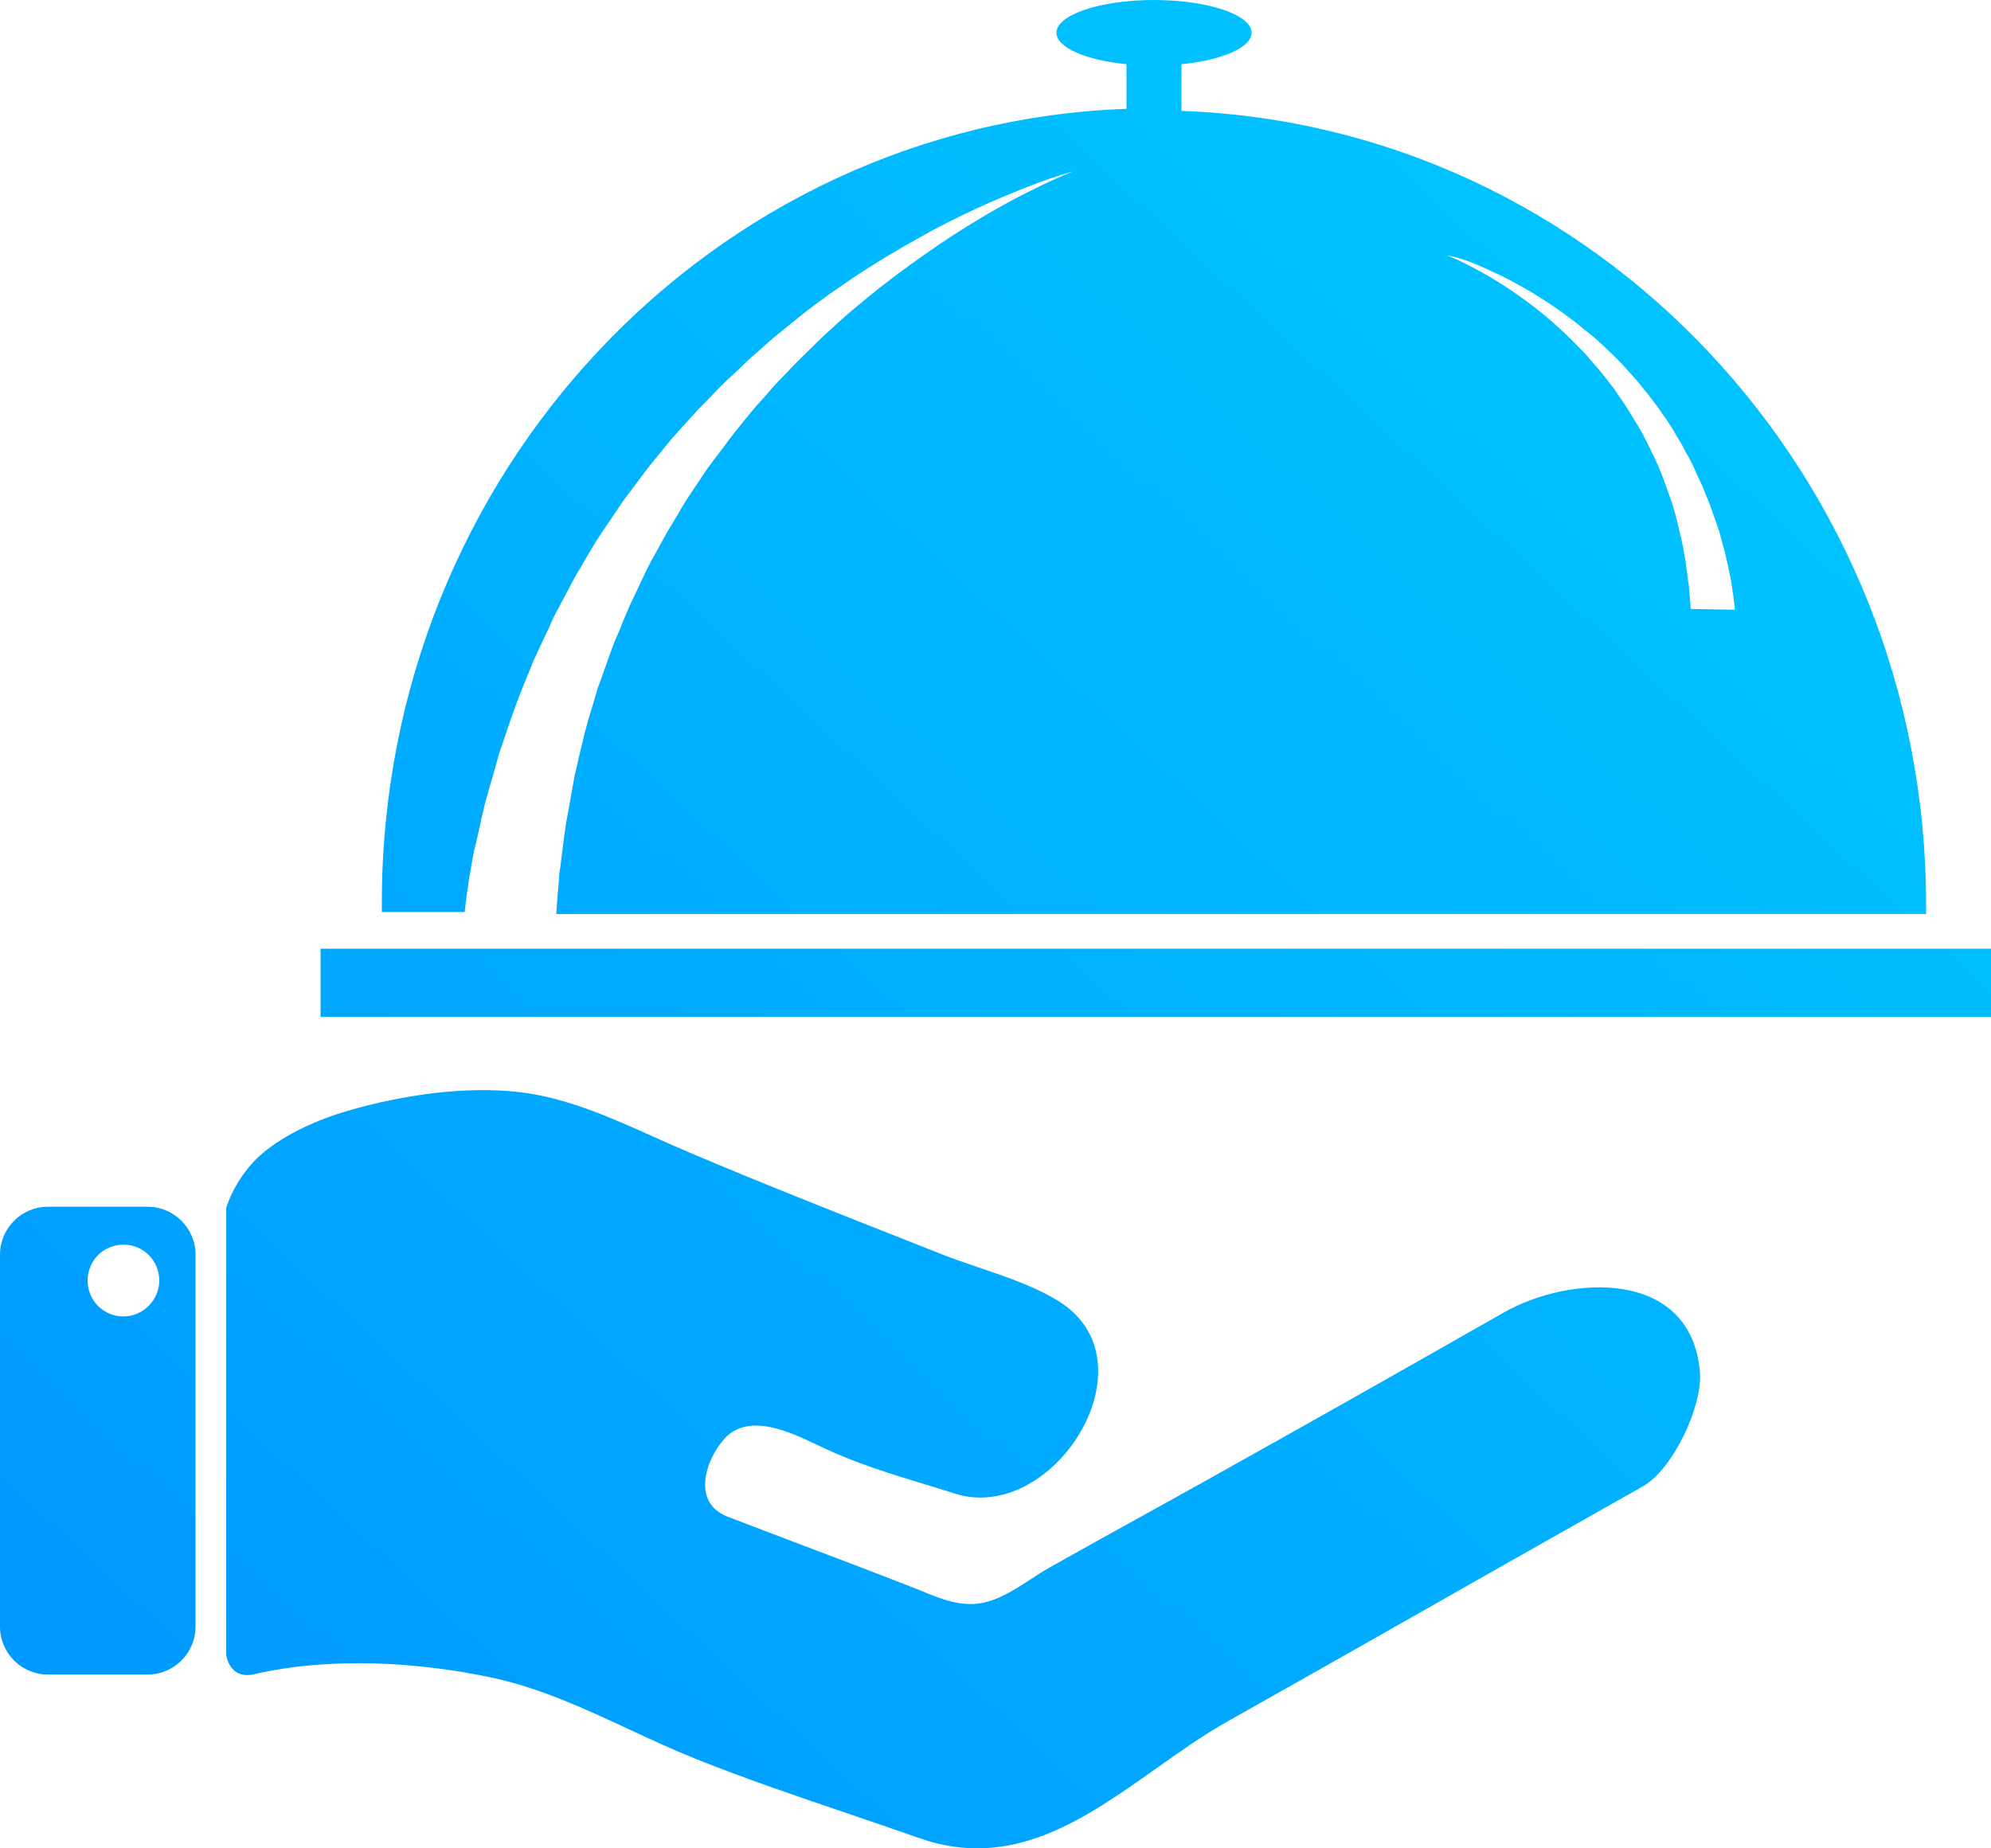 <svg width="28" height="26" viewBox="0 0 28 26" fill="none" xmlns="http://www.w3.org/2000/svg">
<path fill-rule="evenodd" clip-rule="evenodd" d="M6.535 12.829C6.552 12.678 6.58 12.442 6.625 12.196C6.631 12.168 6.635 12.141 6.64 12.112L6.64 12.112L6.64 12.112C6.644 12.088 6.648 12.064 6.653 12.039C6.664 11.982 6.675 11.926 6.692 11.87C6.72 11.752 6.748 11.623 6.776 11.489C6.784 11.455 6.793 11.42 6.801 11.385L6.801 11.385L6.801 11.385C6.81 11.35 6.818 11.315 6.826 11.281C6.838 11.245 6.847 11.208 6.857 11.172L6.857 11.172C6.867 11.135 6.877 11.099 6.888 11.062C6.933 10.911 6.978 10.754 7.022 10.591C7.045 10.525 7.068 10.458 7.091 10.39C7.181 10.122 7.277 9.84 7.398 9.553C7.417 9.508 7.435 9.462 7.454 9.416L7.454 9.416C7.472 9.37 7.49 9.323 7.51 9.278C7.532 9.234 7.553 9.187 7.574 9.141L7.574 9.141L7.574 9.141C7.595 9.095 7.616 9.048 7.638 9.004L7.671 8.935C7.705 8.864 7.738 8.795 7.767 8.723C7.8 8.652 7.837 8.585 7.874 8.516L7.874 8.516L7.874 8.515C7.887 8.491 7.9 8.467 7.913 8.443L8.064 8.157C8.089 8.109 8.117 8.063 8.145 8.016L8.145 8.016C8.173 7.97 8.201 7.924 8.226 7.876C8.254 7.828 8.282 7.782 8.31 7.736C8.338 7.69 8.366 7.643 8.394 7.596C8.456 7.5 8.518 7.41 8.579 7.321L8.579 7.321C8.61 7.276 8.641 7.23 8.672 7.183C8.702 7.137 8.733 7.091 8.764 7.046L8.966 6.777C9.089 6.605 9.228 6.438 9.362 6.276L9.38 6.255C9.425 6.195 9.475 6.14 9.524 6.085C9.549 6.058 9.574 6.03 9.598 6.002C9.635 5.96 9.673 5.92 9.71 5.879L9.71 5.879L9.71 5.879L9.71 5.879L9.71 5.879L9.71 5.879L9.71 5.879C9.748 5.838 9.786 5.798 9.822 5.756C9.901 5.677 9.979 5.599 10.052 5.52C10.072 5.5 10.091 5.481 10.11 5.461L10.11 5.461C10.168 5.402 10.224 5.345 10.287 5.29C10.366 5.217 10.444 5.144 10.522 5.066C10.562 5.029 10.602 4.994 10.643 4.959L10.643 4.959C10.683 4.924 10.724 4.889 10.763 4.852C10.872 4.755 10.986 4.664 11.097 4.574L11.097 4.574C11.147 4.534 11.197 4.494 11.245 4.454C11.293 4.413 11.343 4.376 11.392 4.339L11.392 4.339C11.424 4.316 11.455 4.293 11.486 4.269C11.508 4.252 11.531 4.235 11.553 4.219L11.553 4.219L11.553 4.219L11.553 4.219C11.612 4.175 11.669 4.132 11.726 4.095L11.817 4.032C11.948 3.941 12.075 3.853 12.202 3.775C12.516 3.573 12.824 3.4 13.11 3.242C13.395 3.091 13.664 2.962 13.905 2.855C14.146 2.749 14.358 2.665 14.532 2.597C14.885 2.463 15.092 2.412 15.092 2.412C15.092 2.412 14.89 2.485 14.554 2.653C14.218 2.816 13.748 3.074 13.216 3.433C12.953 3.613 12.667 3.815 12.382 4.039C12.29 4.11 12.201 4.185 12.11 4.261L12.109 4.261L12.109 4.261C12.056 4.306 12.001 4.352 11.945 4.398C11.872 4.46 11.799 4.527 11.726 4.594L11.726 4.594L11.726 4.594C11.702 4.617 11.678 4.639 11.654 4.66C11.605 4.704 11.556 4.748 11.508 4.796C11.462 4.843 11.415 4.889 11.367 4.935L11.367 4.936L11.366 4.936L11.366 4.936C11.269 5.03 11.171 5.127 11.077 5.228C11.05 5.258 11.021 5.287 10.992 5.316L10.992 5.316C10.948 5.361 10.904 5.406 10.864 5.453L10.864 5.453C10.797 5.531 10.73 5.61 10.657 5.688C10.591 5.76 10.534 5.831 10.473 5.907L10.455 5.929C10.434 5.955 10.414 5.981 10.393 6.006L10.393 6.006L10.393 6.006C10.347 6.063 10.302 6.118 10.259 6.176L10.259 6.176C10.198 6.26 10.136 6.345 10.069 6.429C10.052 6.451 10.036 6.474 10.019 6.496L10.019 6.496C9.972 6.558 9.925 6.621 9.884 6.687C9.851 6.737 9.818 6.787 9.784 6.836C9.699 6.962 9.615 7.087 9.542 7.22C9.514 7.265 9.488 7.309 9.461 7.354L9.461 7.354L9.461 7.354L9.461 7.354L9.461 7.354L9.461 7.354L9.461 7.354C9.435 7.399 9.408 7.444 9.38 7.489C9.355 7.534 9.33 7.58 9.304 7.626L9.304 7.626C9.279 7.673 9.254 7.719 9.229 7.764C9.178 7.854 9.128 7.943 9.083 8.039C9.069 8.07 9.054 8.1 9.04 8.13C9.01 8.192 8.981 8.253 8.954 8.314L8.954 8.314L8.954 8.314L8.954 8.314C8.91 8.403 8.865 8.493 8.826 8.588C8.786 8.678 8.747 8.774 8.714 8.863L8.714 8.863L8.714 8.863L8.714 8.863L8.714 8.863C8.674 8.953 8.635 9.043 8.602 9.133C8.585 9.178 8.569 9.222 8.554 9.267C8.539 9.312 8.523 9.357 8.506 9.402C8.492 9.44 8.479 9.478 8.466 9.516C8.448 9.567 8.43 9.617 8.411 9.666C8.397 9.71 8.385 9.754 8.372 9.797C8.359 9.841 8.347 9.884 8.333 9.929C8.247 10.191 8.188 10.45 8.132 10.692L8.132 10.692L8.132 10.692L8.132 10.693L8.132 10.693L8.132 10.693C8.115 10.767 8.098 10.84 8.081 10.911C8.072 10.959 8.064 11.006 8.055 11.053L8.055 11.053C8.036 11.158 8.018 11.257 8.002 11.354C7.996 11.394 7.988 11.432 7.981 11.47C7.975 11.501 7.968 11.531 7.963 11.562C7.958 11.593 7.954 11.625 7.95 11.656L7.95 11.656L7.95 11.656L7.95 11.656C7.946 11.691 7.941 11.725 7.935 11.758L7.922 11.859C7.91 11.949 7.899 12.033 7.89 12.111C7.885 12.168 7.879 12.218 7.868 12.268C7.865 12.293 7.864 12.318 7.863 12.341L7.863 12.341C7.861 12.367 7.86 12.391 7.857 12.414C7.84 12.611 7.829 12.757 7.823 12.857H27.087V12.723C27.087 6.687 22.434 1.767 16.615 1.56V0.903C17.186 0.847 17.601 0.668 17.601 0.46C17.601 0.208 16.985 0 16.229 0C15.473 0 14.857 0.208 14.857 0.46C14.857 0.668 15.271 0.847 15.842 0.903V1.531C10.024 1.739 5.37 6.659 5.37 12.695V12.829H6.535ZM20.63 3.669C20.714 3.697 20.815 3.742 20.927 3.792C21.039 3.843 21.168 3.904 21.302 3.977C21.437 4.05 21.582 4.134 21.728 4.23C21.787 4.266 21.85 4.31 21.91 4.352L21.952 4.381C21.972 4.395 21.99 4.409 22.008 4.423L22.008 4.423C22.026 4.437 22.044 4.451 22.064 4.465C22.103 4.493 22.142 4.521 22.176 4.549C22.249 4.611 22.327 4.673 22.406 4.735C22.445 4.768 22.484 4.802 22.518 4.836C22.557 4.869 22.59 4.903 22.63 4.942C22.649 4.959 22.667 4.977 22.686 4.995C22.704 5.014 22.722 5.032 22.742 5.049C22.758 5.068 22.777 5.087 22.795 5.105C22.813 5.123 22.831 5.141 22.848 5.161C22.882 5.2 22.915 5.239 22.954 5.279C22.966 5.292 22.977 5.305 22.989 5.318C23.013 5.344 23.037 5.37 23.055 5.397C23.076 5.423 23.097 5.448 23.118 5.474L23.118 5.474C23.164 5.53 23.209 5.585 23.251 5.643C23.268 5.666 23.283 5.687 23.299 5.708C23.314 5.729 23.33 5.75 23.346 5.772C23.374 5.817 23.402 5.857 23.436 5.901C23.45 5.924 23.464 5.945 23.478 5.966C23.492 5.987 23.506 6.008 23.52 6.03C23.534 6.053 23.547 6.075 23.559 6.098C23.572 6.12 23.584 6.143 23.598 6.165L23.598 6.165C23.626 6.21 23.654 6.255 23.677 6.3C23.699 6.345 23.722 6.389 23.75 6.434C23.757 6.449 23.765 6.464 23.773 6.479L23.773 6.479C23.789 6.509 23.806 6.539 23.817 6.569C23.828 6.591 23.838 6.614 23.848 6.636C23.857 6.659 23.867 6.681 23.878 6.704C23.887 6.722 23.896 6.74 23.904 6.758L23.904 6.758L23.904 6.758C23.916 6.784 23.927 6.809 23.94 6.833C23.957 6.878 23.974 6.922 23.99 6.962C24.039 7.073 24.077 7.185 24.114 7.291L24.114 7.291C24.133 7.346 24.151 7.399 24.17 7.45L24.185 7.502C24.202 7.561 24.218 7.618 24.231 7.674C24.242 7.708 24.254 7.741 24.259 7.775C24.262 7.792 24.266 7.809 24.27 7.826C24.275 7.842 24.279 7.859 24.282 7.876C24.296 7.928 24.306 7.979 24.315 8.027L24.321 8.056C24.326 8.084 24.332 8.112 24.338 8.134L24.34 8.148L24.34 8.148C24.345 8.17 24.349 8.188 24.349 8.207C24.382 8.392 24.399 8.577 24.399 8.577L23.778 8.566C23.778 8.566 23.772 8.471 23.755 8.297C23.755 8.286 23.754 8.274 23.752 8.263C23.751 8.252 23.75 8.241 23.75 8.229C23.747 8.218 23.745 8.206 23.744 8.193C23.743 8.18 23.741 8.168 23.738 8.157L23.737 8.14L23.736 8.14V8.14C23.732 8.094 23.726 8.043 23.716 7.988C23.713 7.974 23.712 7.959 23.71 7.943C23.709 7.928 23.708 7.913 23.705 7.899C23.702 7.882 23.699 7.866 23.696 7.851C23.694 7.835 23.691 7.82 23.688 7.803C23.677 7.736 23.666 7.668 23.649 7.596C23.641 7.564 23.634 7.532 23.626 7.499L23.626 7.499C23.599 7.383 23.57 7.258 23.531 7.136L23.525 7.114L23.525 7.114C23.516 7.08 23.506 7.044 23.492 7.012C23.484 6.993 23.477 6.971 23.47 6.95C23.463 6.929 23.456 6.908 23.447 6.889C23.438 6.866 23.43 6.842 23.422 6.817L23.422 6.817C23.416 6.798 23.41 6.779 23.402 6.76C23.394 6.737 23.386 6.716 23.377 6.695C23.369 6.674 23.36 6.653 23.352 6.631C23.335 6.586 23.318 6.547 23.296 6.502C23.284 6.468 23.268 6.438 23.251 6.406C23.246 6.395 23.24 6.384 23.234 6.373C23.223 6.35 23.213 6.329 23.204 6.308L23.204 6.308L23.204 6.308C23.194 6.287 23.184 6.266 23.173 6.244C23.162 6.221 23.15 6.2 23.139 6.179L23.139 6.179C23.128 6.158 23.117 6.137 23.106 6.115C23.083 6.07 23.061 6.03 23.033 5.986C23.016 5.962 23.001 5.935 22.985 5.908L22.985 5.908C22.975 5.891 22.965 5.874 22.954 5.857C22.904 5.772 22.848 5.688 22.792 5.604L22.792 5.604C22.764 5.565 22.736 5.526 22.708 5.481C22.694 5.461 22.679 5.441 22.663 5.422C22.648 5.402 22.632 5.383 22.618 5.363C22.602 5.343 22.586 5.324 22.571 5.304C22.555 5.284 22.54 5.265 22.523 5.245C22.511 5.231 22.5 5.217 22.489 5.203L22.489 5.203C22.469 5.179 22.45 5.155 22.428 5.133C22.417 5.12 22.407 5.108 22.396 5.097L22.396 5.096L22.396 5.096C22.373 5.071 22.352 5.047 22.333 5.021C22.299 4.981 22.266 4.948 22.232 4.914C22.187 4.866 22.142 4.822 22.098 4.778L22.098 4.778C22.075 4.756 22.053 4.735 22.03 4.712C22.014 4.695 21.997 4.68 21.98 4.664C21.963 4.649 21.946 4.634 21.93 4.617C21.913 4.603 21.896 4.587 21.879 4.572C21.862 4.556 21.846 4.541 21.829 4.527C21.806 4.508 21.784 4.489 21.762 4.47C21.717 4.431 21.672 4.392 21.627 4.359C21.493 4.252 21.358 4.157 21.235 4.073C20.983 3.904 20.765 3.787 20.608 3.708C20.451 3.629 20.356 3.596 20.356 3.596C20.356 3.596 20.468 3.607 20.63 3.669ZM28 13.345H4.508V14.305H28V13.345ZM0.672 16.975H2.078C2.447 16.975 2.75 17.278 2.75 17.648V22.882C2.75 23.252 2.447 23.555 2.078 23.555H0.672C0.302 23.555 0 23.252 0 22.882V17.648C0 17.278 0.302 16.975 0.672 16.975ZM1.232 18.013C1.232 18.293 1.456 18.518 1.736 18.518C2.01 18.518 2.24 18.288 2.24 18.013C2.24 17.732 2.016 17.508 1.736 17.508C1.456 17.508 1.232 17.732 1.232 18.013ZM16.906 20.857C18.323 20.066 19.734 19.269 21.14 18.467C22.081 17.929 23.778 17.845 23.906 19.292C23.951 19.758 23.537 20.661 23.106 20.907C22.966 20.986 22.827 21.064 22.689 21.143C22.55 21.222 22.411 21.3 22.271 21.379C21.54 21.791 20.809 22.206 20.078 22.622C19.14 23.154 18.2 23.688 17.259 24.217C16.92 24.408 16.59 24.642 16.259 24.877C15.248 25.593 14.228 26.316 12.925 25.855C12.585 25.735 12.244 25.619 11.902 25.503C11.19 25.261 10.477 25.019 9.778 24.739C9.469 24.615 9.163 24.473 8.857 24.331C8.237 24.042 7.613 23.752 6.95 23.606C5.897 23.376 4.637 23.303 3.578 23.55C3.22 23.634 3.181 23.275 3.181 23.275V16.992C3.27 16.711 3.461 16.42 3.685 16.229C4.015 15.948 4.486 15.741 4.9 15.623C5.65 15.404 6.552 15.27 7.33 15.365C7.985 15.448 8.602 15.725 9.208 15.998C9.38 16.075 9.551 16.151 9.722 16.223C10.697 16.637 11.684 17.027 12.67 17.416C12.862 17.491 13.053 17.567 13.244 17.643C13.408 17.708 13.586 17.768 13.767 17.83C14.179 17.97 14.61 18.116 14.941 18.338C16.229 19.219 14.795 21.452 13.423 21.008C13.285 20.964 13.147 20.922 13.009 20.88C12.53 20.734 12.054 20.588 11.598 20.375C11.566 20.36 11.532 20.344 11.497 20.327C11.106 20.14 10.526 19.864 10.186 20.24C9.923 20.532 9.722 21.137 10.231 21.334C10.574 21.466 10.919 21.596 11.265 21.728C11.773 21.92 12.282 22.113 12.785 22.31C12.842 22.332 12.899 22.355 12.957 22.378C13.226 22.489 13.503 22.602 13.798 22.551C14.048 22.507 14.28 22.355 14.501 22.211C14.587 22.155 14.672 22.099 14.756 22.052C15.234 21.783 15.712 21.518 16.19 21.254C16.429 21.122 16.668 20.99 16.906 20.857Z" fill="url(#paint0_linear)"/>
<defs>
<linearGradient id="paint0_linear" x1="14" y1="-13" x2="-11.929" y2="14.923" gradientUnits="userSpaceOnUse">
<stop stop-color="#00CCFF"/>
<stop offset="1" stop-color="#0096FF"/>
</linearGradient>
</defs>
</svg>
